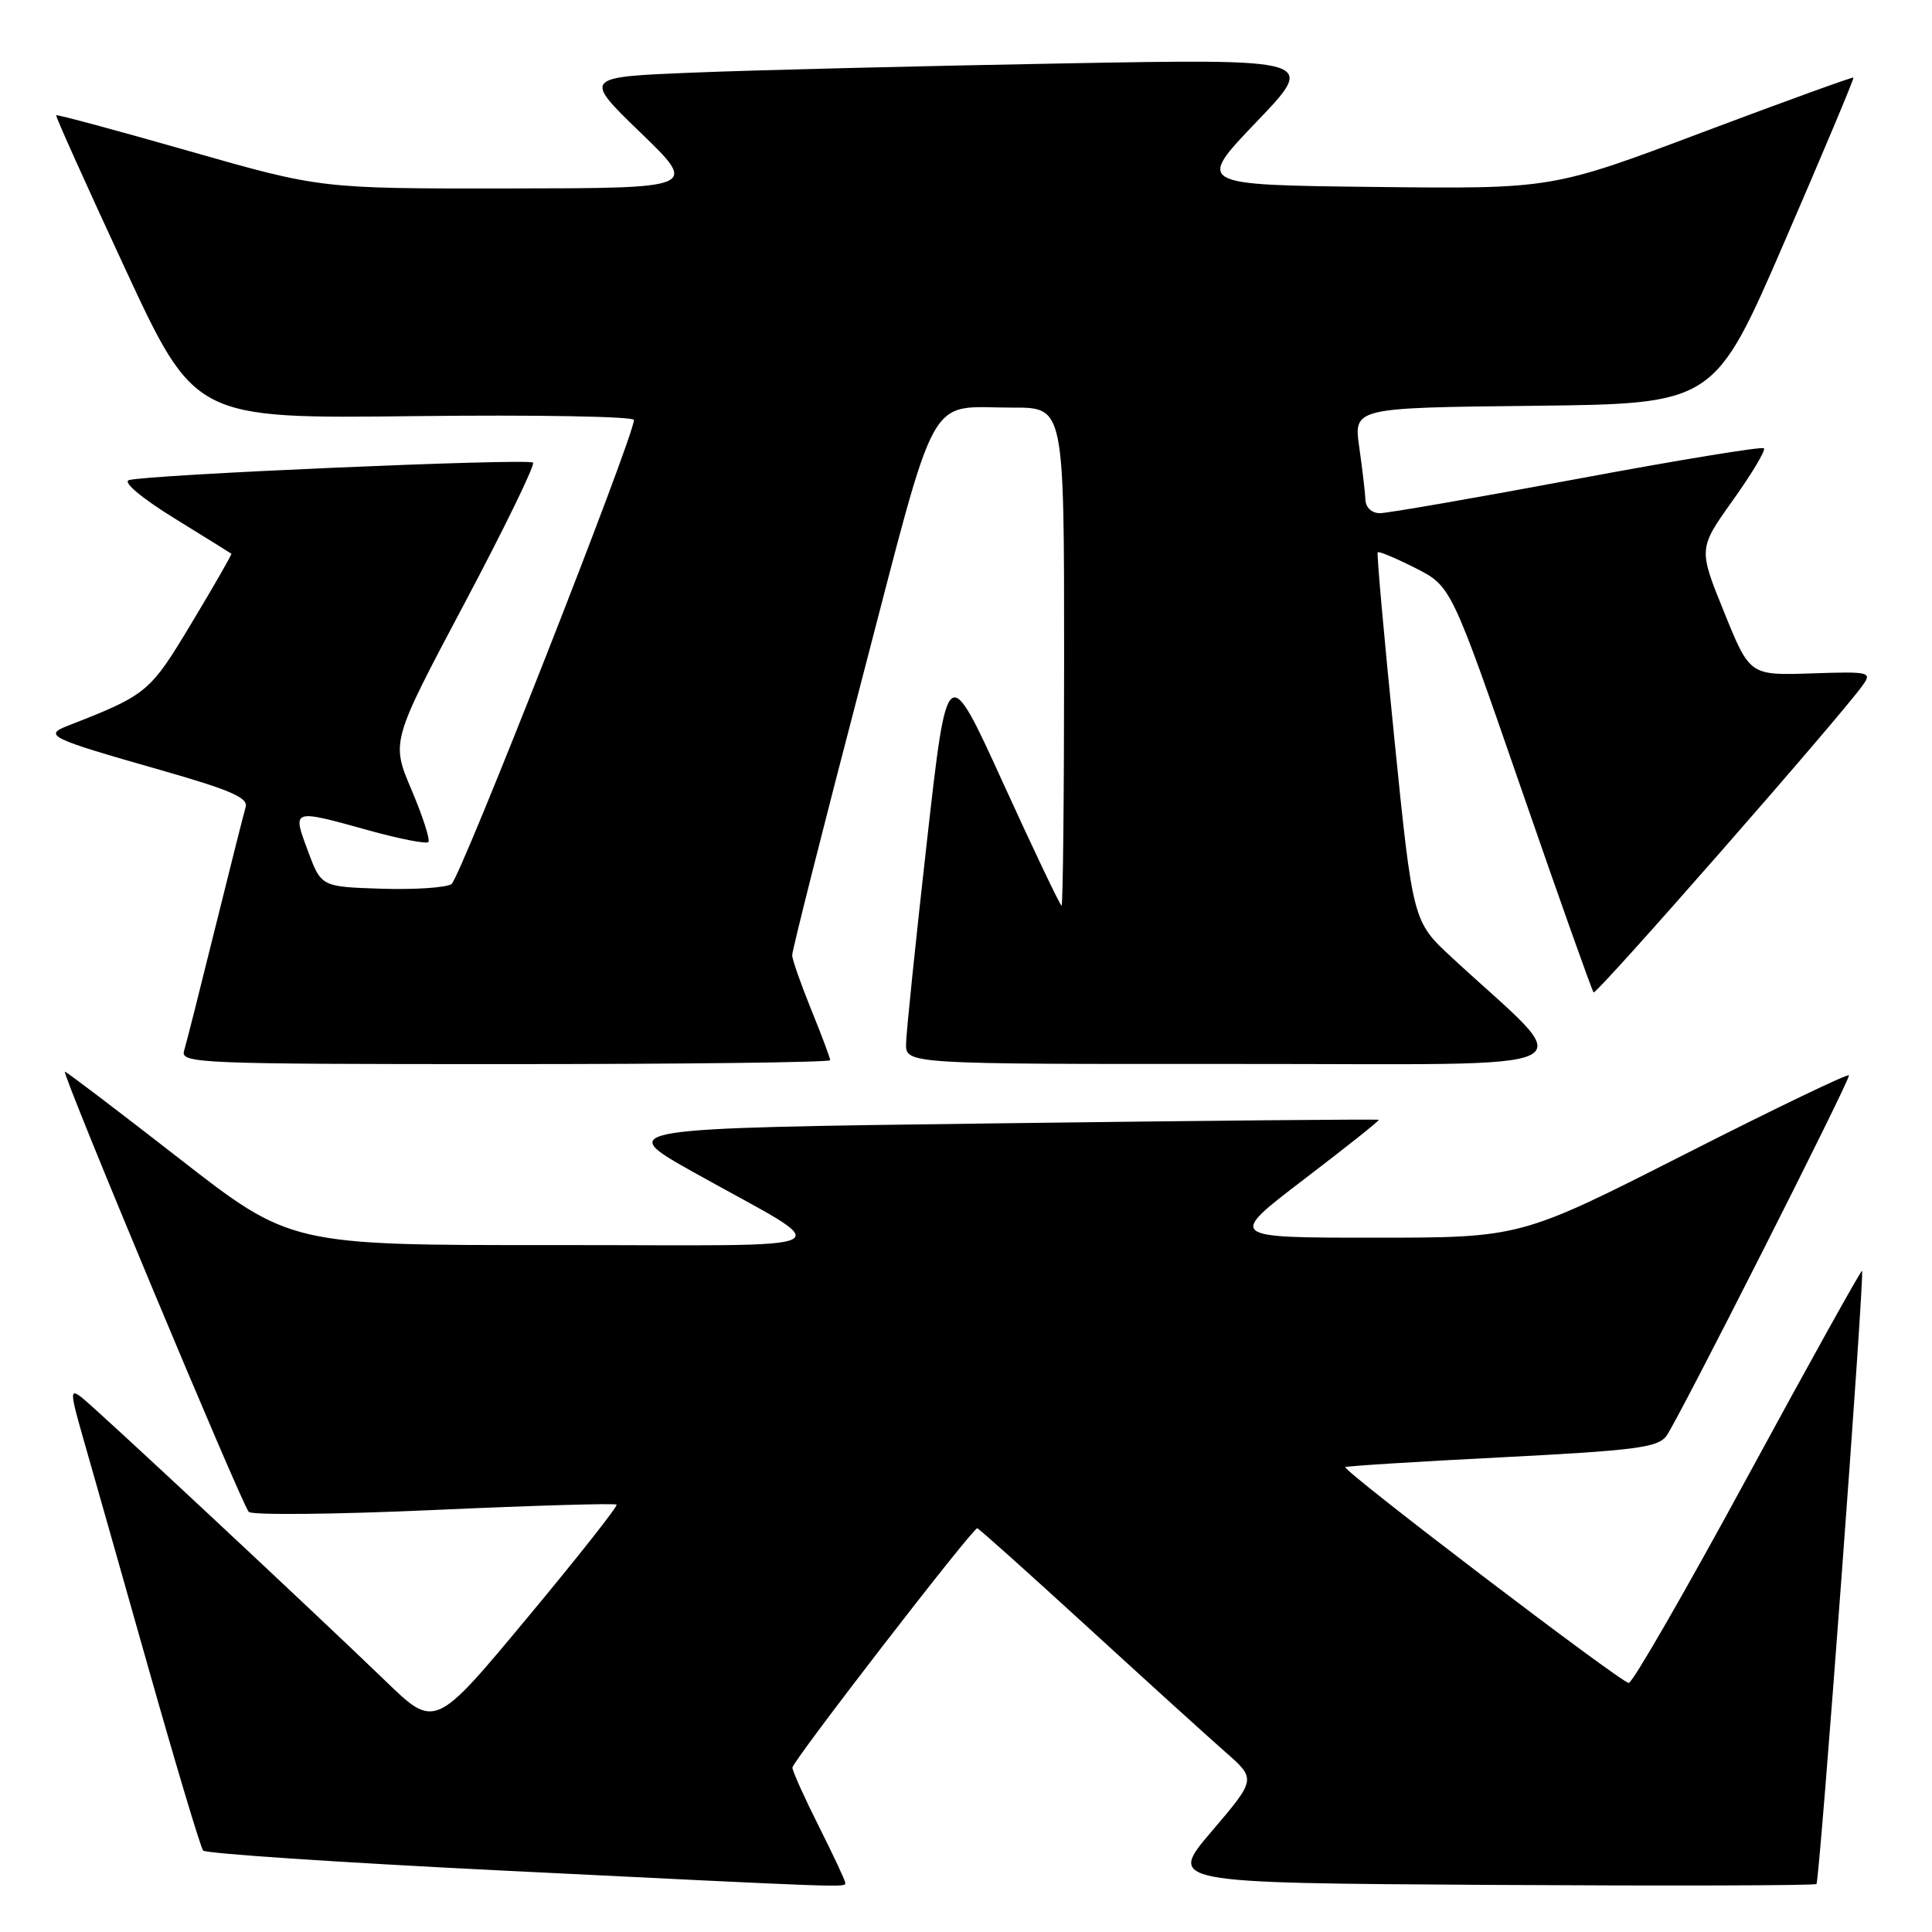 <?xml version="1.0" encoding="UTF-8" standalone="no"?>
<!DOCTYPE svg PUBLIC "-//W3C//DTD SVG 1.1//EN" "http://www.w3.org/Graphics/SVG/1.1/DTD/svg11.dtd" >
<svg xmlns="http://www.w3.org/2000/svg" xmlns:xlink="http://www.w3.org/1999/xlink" version="1.1" viewBox="0 0 256 256">
 <g >
 <path fill="currentColor"
d=" M 112.00 249.48 C 112.00 249.19 110.42 245.82 108.50 242.00 C 106.58 238.18 105.00 234.67 105.00 234.21 C 105.00 233.39 128.85 202.50 129.49 202.50 C 129.67 202.50 136.20 208.35 144.01 215.50 C 151.82 222.65 160.06 230.13 162.33 232.12 C 166.46 235.73 166.46 235.73 160.59 242.62 C 154.71 249.50 154.71 249.50 197.51 249.76 C 221.05 249.90 240.48 249.85 240.69 249.64 C 241.12 249.22 247.10 168.76 246.73 168.39 C 246.60 168.27 239.80 180.50 231.61 195.58 C 223.43 210.66 216.32 223.00 215.82 223.00 C 214.83 223.00 177.84 194.83 178.26 194.40 C 178.40 194.26 187.74 193.67 199.01 193.10 C 216.70 192.19 219.67 191.81 220.81 190.27 C 222.29 188.28 245.00 143.42 245.00 142.49 C 245.00 142.16 235.21 146.87 223.24 152.95 C 201.48 164.00 201.48 164.00 182.07 164.00 C 162.66 164.00 162.66 164.00 172.77 156.28 C 178.34 152.03 182.81 148.48 182.70 148.38 C 182.59 148.28 159.78 148.49 132.00 148.85 C 81.50 149.50 81.50 149.50 92.00 155.38 C 111.26 166.17 113.57 164.96 73.50 164.98 C 38.50 165.00 38.50 165.00 23.74 153.50 C 15.61 147.17 8.80 142.00 8.60 142.00 C 8.07 142.00 32.02 199.33 32.96 200.33 C 33.40 200.78 44.46 200.67 57.55 200.08 C 70.64 199.49 81.50 199.17 81.70 199.37 C 81.90 199.56 76.56 206.33 69.84 214.40 C 57.63 229.08 57.63 229.08 51.07 222.73 C 41.50 213.49 12.79 186.69 10.80 185.15 C 9.25 183.95 9.27 184.45 11.05 190.67 C 12.13 194.42 16.00 208.07 19.66 221.00 C 23.32 233.93 26.58 244.82 26.92 245.21 C 27.25 245.60 44.84 246.78 66.01 247.83 C 113.14 250.16 112.00 250.12 112.00 249.48 Z  M 110.00 140.48 C 110.00 140.19 108.88 137.19 107.50 133.81 C 106.13 130.42 104.98 127.17 104.97 126.58 C 104.95 125.98 109.07 109.67 114.13 90.32 C 124.48 50.69 122.63 54.04 134.25 54.01 C 141.00 54.00 141.00 54.00 141.00 87.00 C 141.00 105.15 140.85 120.00 140.66 120.00 C 140.48 120.00 136.99 112.69 132.92 103.76 C 125.52 87.53 125.52 87.53 122.82 111.51 C 121.33 124.71 120.09 136.74 120.06 138.25 C 120.00 141.00 120.00 141.00 163.75 140.98 C 212.67 140.95 209.35 142.59 192.35 126.85 C 187.21 122.09 187.21 122.09 184.75 97.79 C 183.40 84.43 182.41 73.36 182.55 73.18 C 182.69 73.01 184.94 73.95 187.55 75.27 C 192.29 77.68 192.29 77.68 201.53 104.39 C 206.61 119.08 210.95 131.28 211.16 131.50 C 211.53 131.86 243.78 95.06 246.82 90.80 C 248.08 89.04 247.75 88.97 240.00 89.23 C 231.85 89.50 231.85 89.50 228.45 81.10 C 225.04 72.70 225.04 72.70 229.62 66.28 C 232.14 62.75 233.99 59.65 233.73 59.40 C 233.47 59.14 222.33 60.97 208.97 63.46 C 195.61 65.96 183.85 68.00 182.84 68.00 C 181.78 68.00 180.97 67.26 180.93 66.25 C 180.89 65.29 180.52 62.15 180.11 59.27 C 179.36 54.03 179.36 54.03 203.26 53.77 C 227.16 53.50 227.16 53.50 236.47 32.00 C 241.59 20.17 245.70 10.40 245.59 10.28 C 245.49 10.17 236.46 13.44 225.53 17.55 C 205.66 25.04 205.66 25.04 182.08 24.77 C 158.50 24.50 158.50 24.50 166.50 16.14 C 174.50 7.79 174.50 7.79 140.50 8.41 C 121.80 8.75 99.92 9.29 91.88 9.62 C 77.26 10.21 77.26 10.21 84.88 17.58 C 92.50 24.94 92.50 24.94 67.50 24.97 C 42.50 25.00 42.50 25.00 25.06 20.02 C 15.48 17.28 7.54 15.14 7.44 15.27 C 7.34 15.40 11.43 24.50 16.53 35.49 C 25.81 55.48 25.81 55.48 54.91 55.14 C 70.91 54.95 84.00 55.18 84.00 55.65 C 83.99 57.87 60.98 116.40 59.82 117.15 C 59.10 117.62 54.91 117.90 50.53 117.76 C 42.56 117.50 42.56 117.50 40.80 112.75 C 38.72 107.16 38.62 107.19 48.90 110.04 C 52.94 111.16 56.48 111.85 56.76 111.58 C 57.03 111.30 56.03 108.20 54.54 104.68 C 51.82 98.29 51.82 98.29 61.49 80.06 C 66.81 70.04 70.92 61.59 70.63 61.30 C 70.04 60.70 19.35 62.90 17.08 63.62 C 16.25 63.88 18.73 65.97 23.08 68.66 C 27.16 71.18 30.57 73.30 30.66 73.37 C 30.75 73.44 28.40 77.55 25.42 82.50 C 19.85 91.78 19.53 92.05 9.00 96.16 C 5.72 97.44 6.53 97.83 21.26 102.03 C 30.54 104.68 32.92 105.71 32.55 106.94 C 32.30 107.80 30.47 115.03 28.50 123.00 C 26.53 130.97 24.68 138.29 24.39 139.25 C 23.90 140.90 26.38 141.00 66.93 141.00 C 90.62 141.00 110.00 140.77 110.00 140.48 Z "/>
</g>
</svg>
